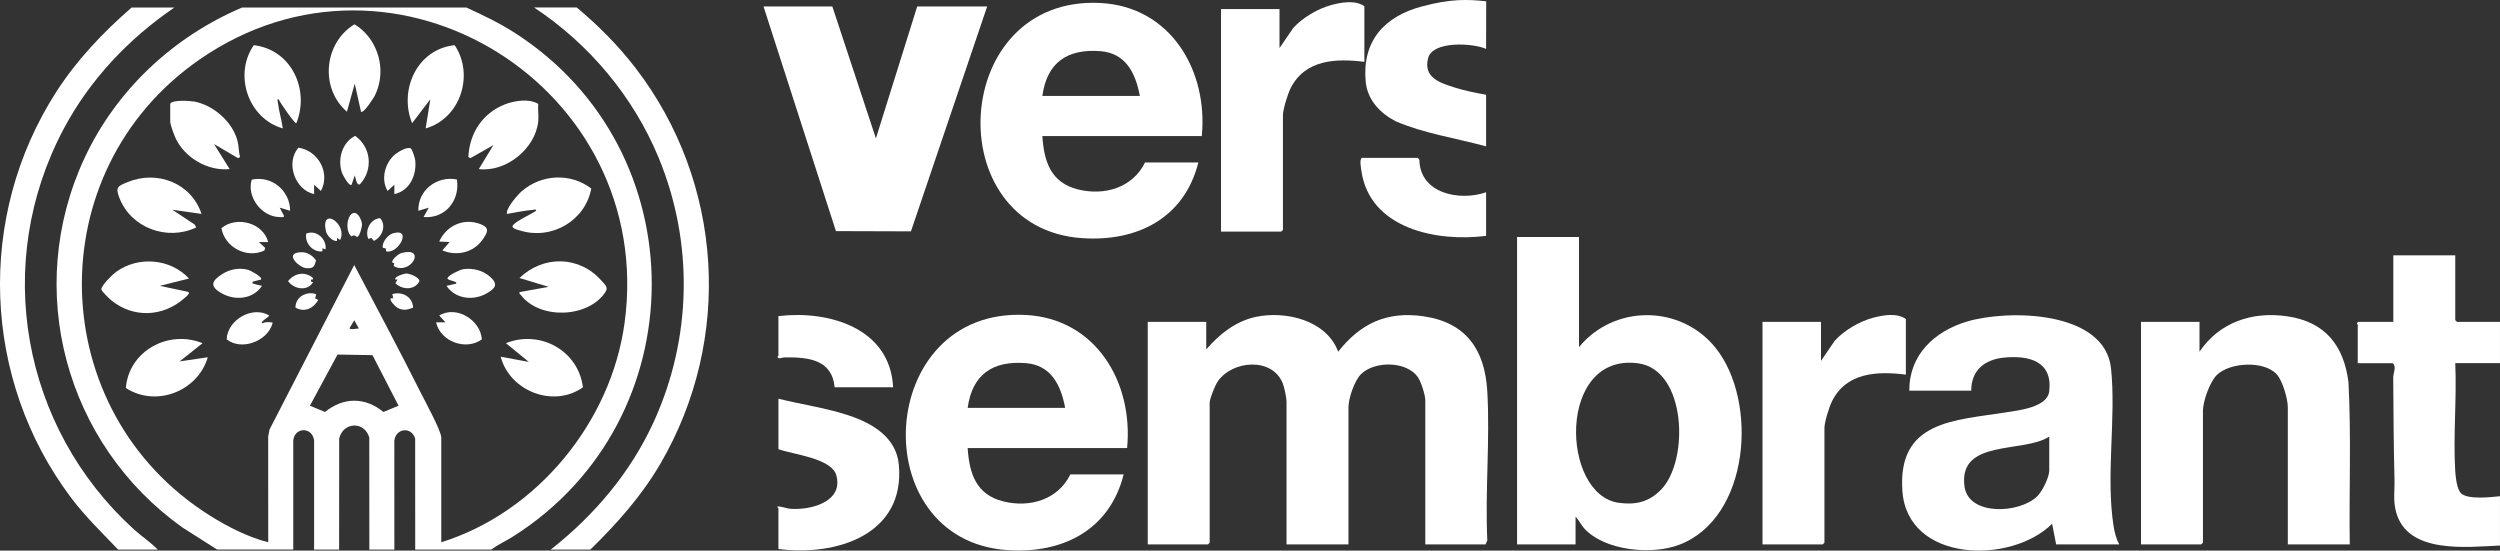 <?xml version="1.0" encoding="UTF-8"?><svg id="uuid-679aaf69-fd3c-493f-b1a3-4e7762d45730" xmlns="http://www.w3.org/2000/svg" viewBox="0 0 199.568 43.953"><rect x="0" y="0" width="199.568" height="43.953" fill="#333333" stroke="none"/><polygon points="66.443 .516 69.921 11.045 73.218 .516 78.803 .516 72.718 18.468 66.73 18.449 60.949 .516 66.443 .516" style="fill:#fff;"/><path d="M118.64.108l-.01,3.795c-1.051-.471-4.261-.656-4.626.73-.404,1.535.903,1.967,2.063,2.337.832.265,1.705.439,2.563.595v4.12c-2.403-.661-4.901-1.014-7.204-1.997-1.255-.648-2.272-1.709-2.408-3.177-.298-3.226,1.487-5.201,4.485-5.996h0c2.303-.616,3.646-.578,5.136-.408h0Z" style="fill:#fff;"/><path d="M96.291,27.892c1.037-1.207,2.354-2.255,3.951-2.595,2.383-.509,5.657.263,6.579,2.778,1.785-2.261,3.886-3.247,6.809-2.827,3.402.489,4.904,2.672,5.096,5.982.226,3.891-.181,7.997.001,11.911l-.142.316h-4.807v-11.49c0-.438-.339-1.499-.601-1.871-.904-1.284-3.448-1.293-4.525-.234-.529.52-1.008,1.932-1.008,2.654v10.941h-4.944v-11.399c0-.306-.175-1.136-.296-1.444-.834-2.132-4.078-1.858-5.216-.13-.201.304-.623,1.335-.623,1.666v11.17l-.137.137h-4.807v-17.762h4.669v2.197-0Z" style="fill:#fff;"/><path d="M126.047,18.919v8.79c2.795-3.41,8.109-3.406,10.893.048,3.428,4.253,2.77,13.615-2.929,15.744-2.177.814-5.92.469-7.553-1.326-.257-.283-.41-.664-.686-.917v2.197h-4.669v-24.537s4.944,0,4.944,0ZM132.585,39.1c2.284-2.315,2.046-9.594-1.831-10.101-6.469-.847-6.167,10.51-1.525,11.139,1.359.184,2.396-.064,3.356-1.037Z" style="fill:#fff;"/><path d="M169.171,43.457h-5.036l-.32-1.648c-3.268,3.259-11.541,3.114-11.952-2.606-.406-5.638,4.176-5.632,8.278-6.286,1.037-.165,3.297-.407,3.444-1.683.278-2.401-1.613-2.881-3.605-2.689-1.546.149-2.631,1.013-2.621,2.643h-4.944c-.019-2.86,2.01-4.744,4.599-5.518,3.312-.99,11.02-.885,11.504,3.744.417,3.996-.432,8.589.207,12.611.079.495.21.989.445,1.432h-0ZM163.586,34.85c-2.028,1.349-7.273.163-6.767,3.975.316,2.385,4.405,2.177,5.81.79.404-.399.957-1.508.957-2.064v-2.701Z" style="fill:#fff;"/><path d="M89.973,35.766h-12.727c.129,2.037.679,3.718,2.838,4.258,2.104.527,4.37-.125,5.357-2.152h4.257c-1.12,4.459-4.896,6.346-9.292,6.042-11.486-.796-10.536-19.377,1.468-18.772,5.616.283,8.609,5.398,8.099,10.625ZM85.029,32.561c-.343-1.808-1.109-3.419-3.155-3.575-2.642-.201-4.263.909-4.628,3.575h7.782-0Z" style="fill:#fff;"/><path d="M95.936,10.862h-12.727c.129,2.037.679,3.718,2.838,4.258,2.104.527,4.37-.125,5.357-2.152h4.257c-1.12,4.459-4.896,6.346-9.292,6.042-11.486-.796-10.536-19.377,1.468-18.772,5.616.283,8.609,5.398,8.099,10.625ZM90.992,7.658c-.343-1.808-1.109-3.419-3.155-3.575-2.642-.201-4.263.909-4.628,3.575,0,0,7.782,0,7.782,0Z" style="fill:#fff;"/><path d="M187.574,43.457h-4.944v-10.941c0-.668-.412-2.096-.866-2.613-1.006-1.144-3.78-.988-4.814.045-.548.547-1.095,2.085-1.095,2.842v10.529l-.137.137h-4.807v-17.762h4.669v2.381c1.592-2.357,4.209-3.23,6.992-2.827,3.027.438,4.529,2.316,4.899,5.264.228,4.302.044,8.633.103,12.944h0Z" style="fill:#fff;"/><path d="M195.997,20.384v5.173l.137.137h3.433v3.296h-3.571c.129,2.81-.171,5.771-.004,8.564.029.484.124,1.519.49,1.845.555.495,2.364.291,3.085.212v3.937c-2.657.116-7.362.697-8.288-2.653-.262-.95-.108-1.717-.132-2.607-.072-2.732-.08-5.427-.103-8.152-.003-.36.288-.847-.038-1.145h-2.793v-3.067c0-.032-.162-.102.046-.229h2.793v-5.31h4.944-0Z" style="fill:#fff;"/><path d="M152.141,29.906c-2.271-.288-4.748-.184-5.894,2.118-.222.447-.607,1.67-.607,2.14v9.156l-.137.137h-4.807v-17.762h4.669v3.113l1.096-1.605c.742-.823,1.956-1.535,3.025-1.828.81-.222,1.934-.42,2.654.091v4.441Z" style="fill:#fff;"/><path d="M62.14,43.823v-3.25c0-.043-.245-.158.046-.139.295.019.615.161.917.183,1.589.118,4.227-.537,3.664-2.657-.369-1.389-3.462-1.677-4.627-2.103v-4.029c1.875.468,3.819.733,5.655,1.349,1.861.625,3.757,1.743,3.957,3.917.517,5.604-5.02,7.333-9.612,6.728h0Z" style="fill:#fff;"/><path d="M113.183,12.602l.122.152c.037,2.701,3.223,3.33,5.325,2.594v3.479c-3.911.509-9.296-.556-9.955-5.198-.04-.279-.151-.845.021-1.028,0,0,4.486,0,4.486,0Z" style="fill:#fff;"/><path d="M71.295,30.913h-4.669c-.213-2.247-2.149-2.402-3.987-2.385-.246.002-.458.189-.58-.042-.002-.035.08-.067.08-.092v-3.159c4.012-.481,8.915.94,9.156,5.677Z" style="fill:#fff;"/><path d="M108.915,4.937c-2.271-.288-4.748-.184-5.894,2.118-.222.447-.607,1.67-.607,2.14v9.156l-.137.137h-4.807V.726h4.669v3.113l1.096-1.605c.742-.823,1.956-1.535,3.025-1.828.81-.222,1.934-.42,2.654.091v4.441h0Z" style="fill:#fff;"/><path d="M37.223.599c1.337.609,2.666,1.249,3.904,2.046,14.589,9.388,14.514,30.84-.115,40.147-.588.374-1.235.662-1.791,1.079h-6.075l-.005-8.858c-.286-.976-1.542-.84-1.662.16l.002,8.698h-1.997l-.005-8.94c-.376-1.327-2.094-1.264-2.403.083l-.005,8.857h-1.997l.002-8.698c-.135-1.118-1.567-1.1-1.666.002l-0,8.696h-6.075l-2.772-1.763C5.218,35.45,1.864,23.1,6.752,12.609,9.278,7.186,13.837,2.928,19.332.599h17.891ZM35.226,43.288c7.644-2.388,13.561-9.591,14.635-17.528C52.398,7.02,31.532-6.1,15.894,4.775c-12.849,8.935-12.378,28.07.865,36.384,1.429.897,3.024,1.713,4.653,2.129l-.003-8.449.109-.556,6.759-13.128c1.753,3.34,3.554,6.687,5.244,10.066.329.657,1.704,3.173,1.704,3.705v8.363h0ZM28.652,26.228l-.374-.663-.372.623c.006.184.646.013.747.04ZM31.814,32.386l-2.079-4.036-2.791-.047-2.203,4.083,1.208.502c1.453-1.197,3.207-1.203,4.657,0l1.208-.502h-0Z" style="fill:#fff;"/><path d="M46.044.599c1.727,1.446,3.319,3.045,4.693,4.835,7.01,9.132,7.788,21.629,1.979,31.586-1.496,2.563-3.48,4.795-5.59,6.851h-3.162c3.485-2.74,6.375-6.15,8.227-10.206,3.044-6.669,3.191-14.303.384-21.081-2.022-4.882-5.543-9.077-9.942-11.986h3.412-0Z" style="fill:#fff;"/><path d="M13.923.599c-3.654,2.487-6.751,5.763-8.835,9.68-5.715,10.743-3.353,23.829,5.589,31.97.615.56,1.331,1.024,1.915,1.622h-3.162c-1.301-1.356-2.648-2.659-3.779-4.168C-1.43,30.261-1.899,17.282,4.485,7.346c1.642-2.556,3.74-4.765,6.026-6.747h3.412Z" style="fill:#fff;"/><path d="M16.086,17.075l-2.329-.332,1.775,1.177.138.235c-2.319,1.105-5.23.045-6.147-2.381-.314-.83-.138-.909.657-1.236,2.377-.977,5.089.075,5.906,2.536Z" style="fill:#fff;"/><path d="M42.798,16.825c.019-.149-.187-.081-.28-.072-.638.06-1.311.19-1.943.306-.124.023-.122.037-.11-.11.038-.448.855-1.404,1.208-1.706,1.564-1.34,3.881-1.453,5.527-.192-.48,2.579-3.167,4.131-5.687,3.351-.212-.066-.785-.19-.542-.449.355-.378,1.363-.816,1.826-1.128h-0Z" style="fill:#fff;"/><path d="M16.169,27.395l-1.83,1.456,2.247-.332c-.795,2.717-4.13,4.019-6.539,2.454.235-2.964,3.407-4.68,6.121-3.577Z" style="fill:#fff;"/><path d="M28.819,8.92l-.501-2.246-.623,2.245c-2.181-1.884-1.839-5.486.598-6.978.54.308,1.042.819,1.374,1.346.832,1.321.939,2.953.248,4.358-.074.151-.906,1.454-1.096,1.275h0Z" style="fill:#fff;"/><path d="M39.97,28.476l2.246.415-1.831-1.496c2.731-1.09,5.779.586,6.149,3.523-2.357,1.677-5.848.298-6.565-2.442h-0Z" style="fill:#fff;"/><path d="M23.658,9.835c-.099.103-1.36-1.723-1.415-1.913-.154-.018-.069.175-.059.266.08.691.294,1.374.392,2.062-2.753-.778-3.952-4.283-2.315-6.643,2.986.347,4.48,3.535,3.396,6.227Z" style="fill:#fff;"/><path d="M41.468,23.317l2.329-.418-2.329-.706c1.912-1.844,4.824-1.786,6.576.247.266.309.532.491.284.872-1.356,2.076-5.225,2.219-6.736.254-.064-.083-.161-.106-.124-.249Z" style="fill:#fff;"/><path d="M15.088,22.234l-2.329.584,2.163.46c.418.054-.111.444-.258.571-1.689,1.461-4.03,1.544-5.773.131-.157-.127-.784-.73-.797-.875-.027-.307.906-1.208,1.176-1.404,1.763-1.277,4.333-1.068,5.818.533Z" style="fill:#fff;"/><path d="M42.965,9.711c-.244,2.164-2.562,4.048-4.743,3.786l1.164-1.913-1.832,1.041-.165-.086c.083-1.908,1.139-3.523,2.939-4.216.762-.293,1.927-.469,2.636-.027-.036.454.05.971,0,1.415Z" style="fill:#fff;"/><path d="M36.296,3.607c1.589,2.38.45,5.859-2.318,6.644l.375-2.329-1.456,1.913c-1.083-2.677.415-5.921,3.399-6.229Z" style="fill:#fff;"/><path d="M13.59,8.296c.107-.353,1.624-.247,1.934-.187,1.526.297,3.046,1.623,3.435,3.139.114.444.085.865.204,1.293l-.162.083-1.915-1.124,1.247,1.997c-1.743.178-3.579-.897-4.315-2.466-.12-.256-.428-1.083-.428-1.32v-1.415h-0Z" style="fill:#fff;"/><path d="M35.31,19.987l.582-.664-.832-.042c.579-1.283,1.965-1.909,3.301-1.388.759.296.569.662.147,1.257-.728,1.025-2.06,1.319-3.198.836Z" style="fill:#fff;"/><path d="M25.075,14.745l-.001.749c-1.525-.328-2.3-2.501-1.251-3.705,1.595.23,2.565,2.038,1.793,3.454,0,0-.54-.498-.54-.498Z" style="fill:#fff;"/><path d="M21.412,19.322l-.748.001.502.46-.054.211c-1.412.679-3.173-.251-3.436-1.783,1.212-.996,3.323-.431,3.736,1.11Z" style="fill:#fff;"/><path d="M34.811,25.73l.749-.001-.498-.54c1.361-.839,3.297.353,3.402,1.9-1.265.927-3.301.188-3.653-1.358Z" style="fill:#fff;"/><path d="M20.83,22.317l-.666.168c-.026.203 0.0.132.116.174.19.069.434.099.633.159-.71,1.073-2.137,1.205-3.217.595-.986-.557-.814-.995.063-1.546.611-.384,1.351-.516,2.058-.326.137.037,1.197.583,1.013.775h0Z" style="fill:#fff;"/><path d="M23.16,16.826l-.832-.249.331.626c.055.187-.167.125-.292.126-1.454.014-2.694-1.59-2.273-2.987,1.592-.351,3.063.876,3.066,2.484Z" style="fill:#fff;"/><path d="M35.642,22.818l.749-.168c.25-.206-.747-.245-.665-.456.095-.246,1.013-.677,1.287-.711.758-.093,1.555.103,2.126.624.655.598.399.915-.279,1.306-1.077.621-2.506.459-3.218-.595Z" style="fill:#fff;"/><path d="M20.914,25.813c.209-.099.484-.115.708-.083.094.013.168-.035.121.122-.419,1.403-2.481,2.169-3.649,1.236.054-1.557,2.076-2.713,3.4-1.9-.063.151-.707.463-.58.624Z" style="fill:#fff;"/><path d="M36.475,14.329c.255,1.681-.932,3.145-2.663,2.995l.416-.747-.832.249c-.048-1.643,1.494-2.818,3.079-2.497Z" style="fill:#fff;"/><path d="M32.796,11.851c.111.064.331.768.35.939.13,1.183-.437,2.441-1.664,2.705l-.001-.749-.54.498c-.564-.937-.213-2.275.631-2.945.239-.19.937-.613,1.224-.447h-0Z" style="fill:#fff;"/><path d="M28.318,13.997l-.249.748c-.195.172-.711-.781-.766-.939-.377-1.098-.002-2.421,1.046-2.963,1.287.912,1.454,2.706.389,3.863-.281.156-.351-.557-.42-.709Z" style="fill:#fff;"/><path d="M28.212,17.004c.381-.096.659.588.686.872.02.211-.19.999-.376,1.03-.107.018-.209-.239-.453-.034-.517-.34-.405-1.729.143-1.867Z" style="fill:#fff;"/><path d="M25.241,23.484l-.084.332.249.124c-.375.677-1.101,1.029-1.818.615-.021-.848.893-1.346,1.654-1.07Z" style="fill:#fff;"/><path d="M23.719,20.172c.638-.144,1.145.109,1.513.618-.138.48-.193.658-.78.618-.544-.037-1.615-1.037-.733-1.236Z" style="fill:#fff;"/><path d="M32.976,24.56c-.459.18-.823.259-1.274-.007-.171-.101-.893-.842-.303-.737l-.084-.332c.785-.251,1.631.208,1.661,1.076Z" style="fill:#fff;"/><path d="M24.982,22.311l-.153.009 0.0.161.164.044c-.442.748-1.523.575-1.997-.083.513-.643,1.351-.808,1.994-.249,0,0-.009.117-.009.117Z" style="fill:#fff;"/><path d="M25.989,19.905l-.248-.084-.005.243c-.78.095-1.424-.676-1.292-1.414.8-.343,1.655.435,1.545,1.254Z" style="fill:#fff;"/><path d="M27.153,19.156l-.248-.167-.001.251c-.387.033-.824-.461-.896-.81-.414-2.004,1.77-.53,1.145.726Z" style="fill:#fff;"/><path d="M31.462,21.008c-.015-.026-.143-.023-.151-.066-.043-.25.518-.686.75-.748,1.898-.503.881,1.553-.4,1.153-.4-.125-.138-.232-.2-.339h-0Z" style="fill:#fff;"/><path d="M29.643,18.995l-.241.078c-.299-.689.173-1.614.942-1.656.526.588.162,1.498-.495,1.814,0,0-.206-.236-.206-.236Z" style="fill:#fff;"/><path d="M31.731,22.319l-.161-.004c-.177-.21.701-.481.869-.481.27 0,1.042.3,1.043.609-.356.739-1.385.711-1.917.163l.167-.287Z" style="fill:#fff;"/><path d="M30.822,20.06l-.022-.223-.24-.058c-.091-.434.419-1.055.835-1.165,1.554-.413.365,1.707-.573,1.447h0Z" style="fill:#fff;"/></svg>